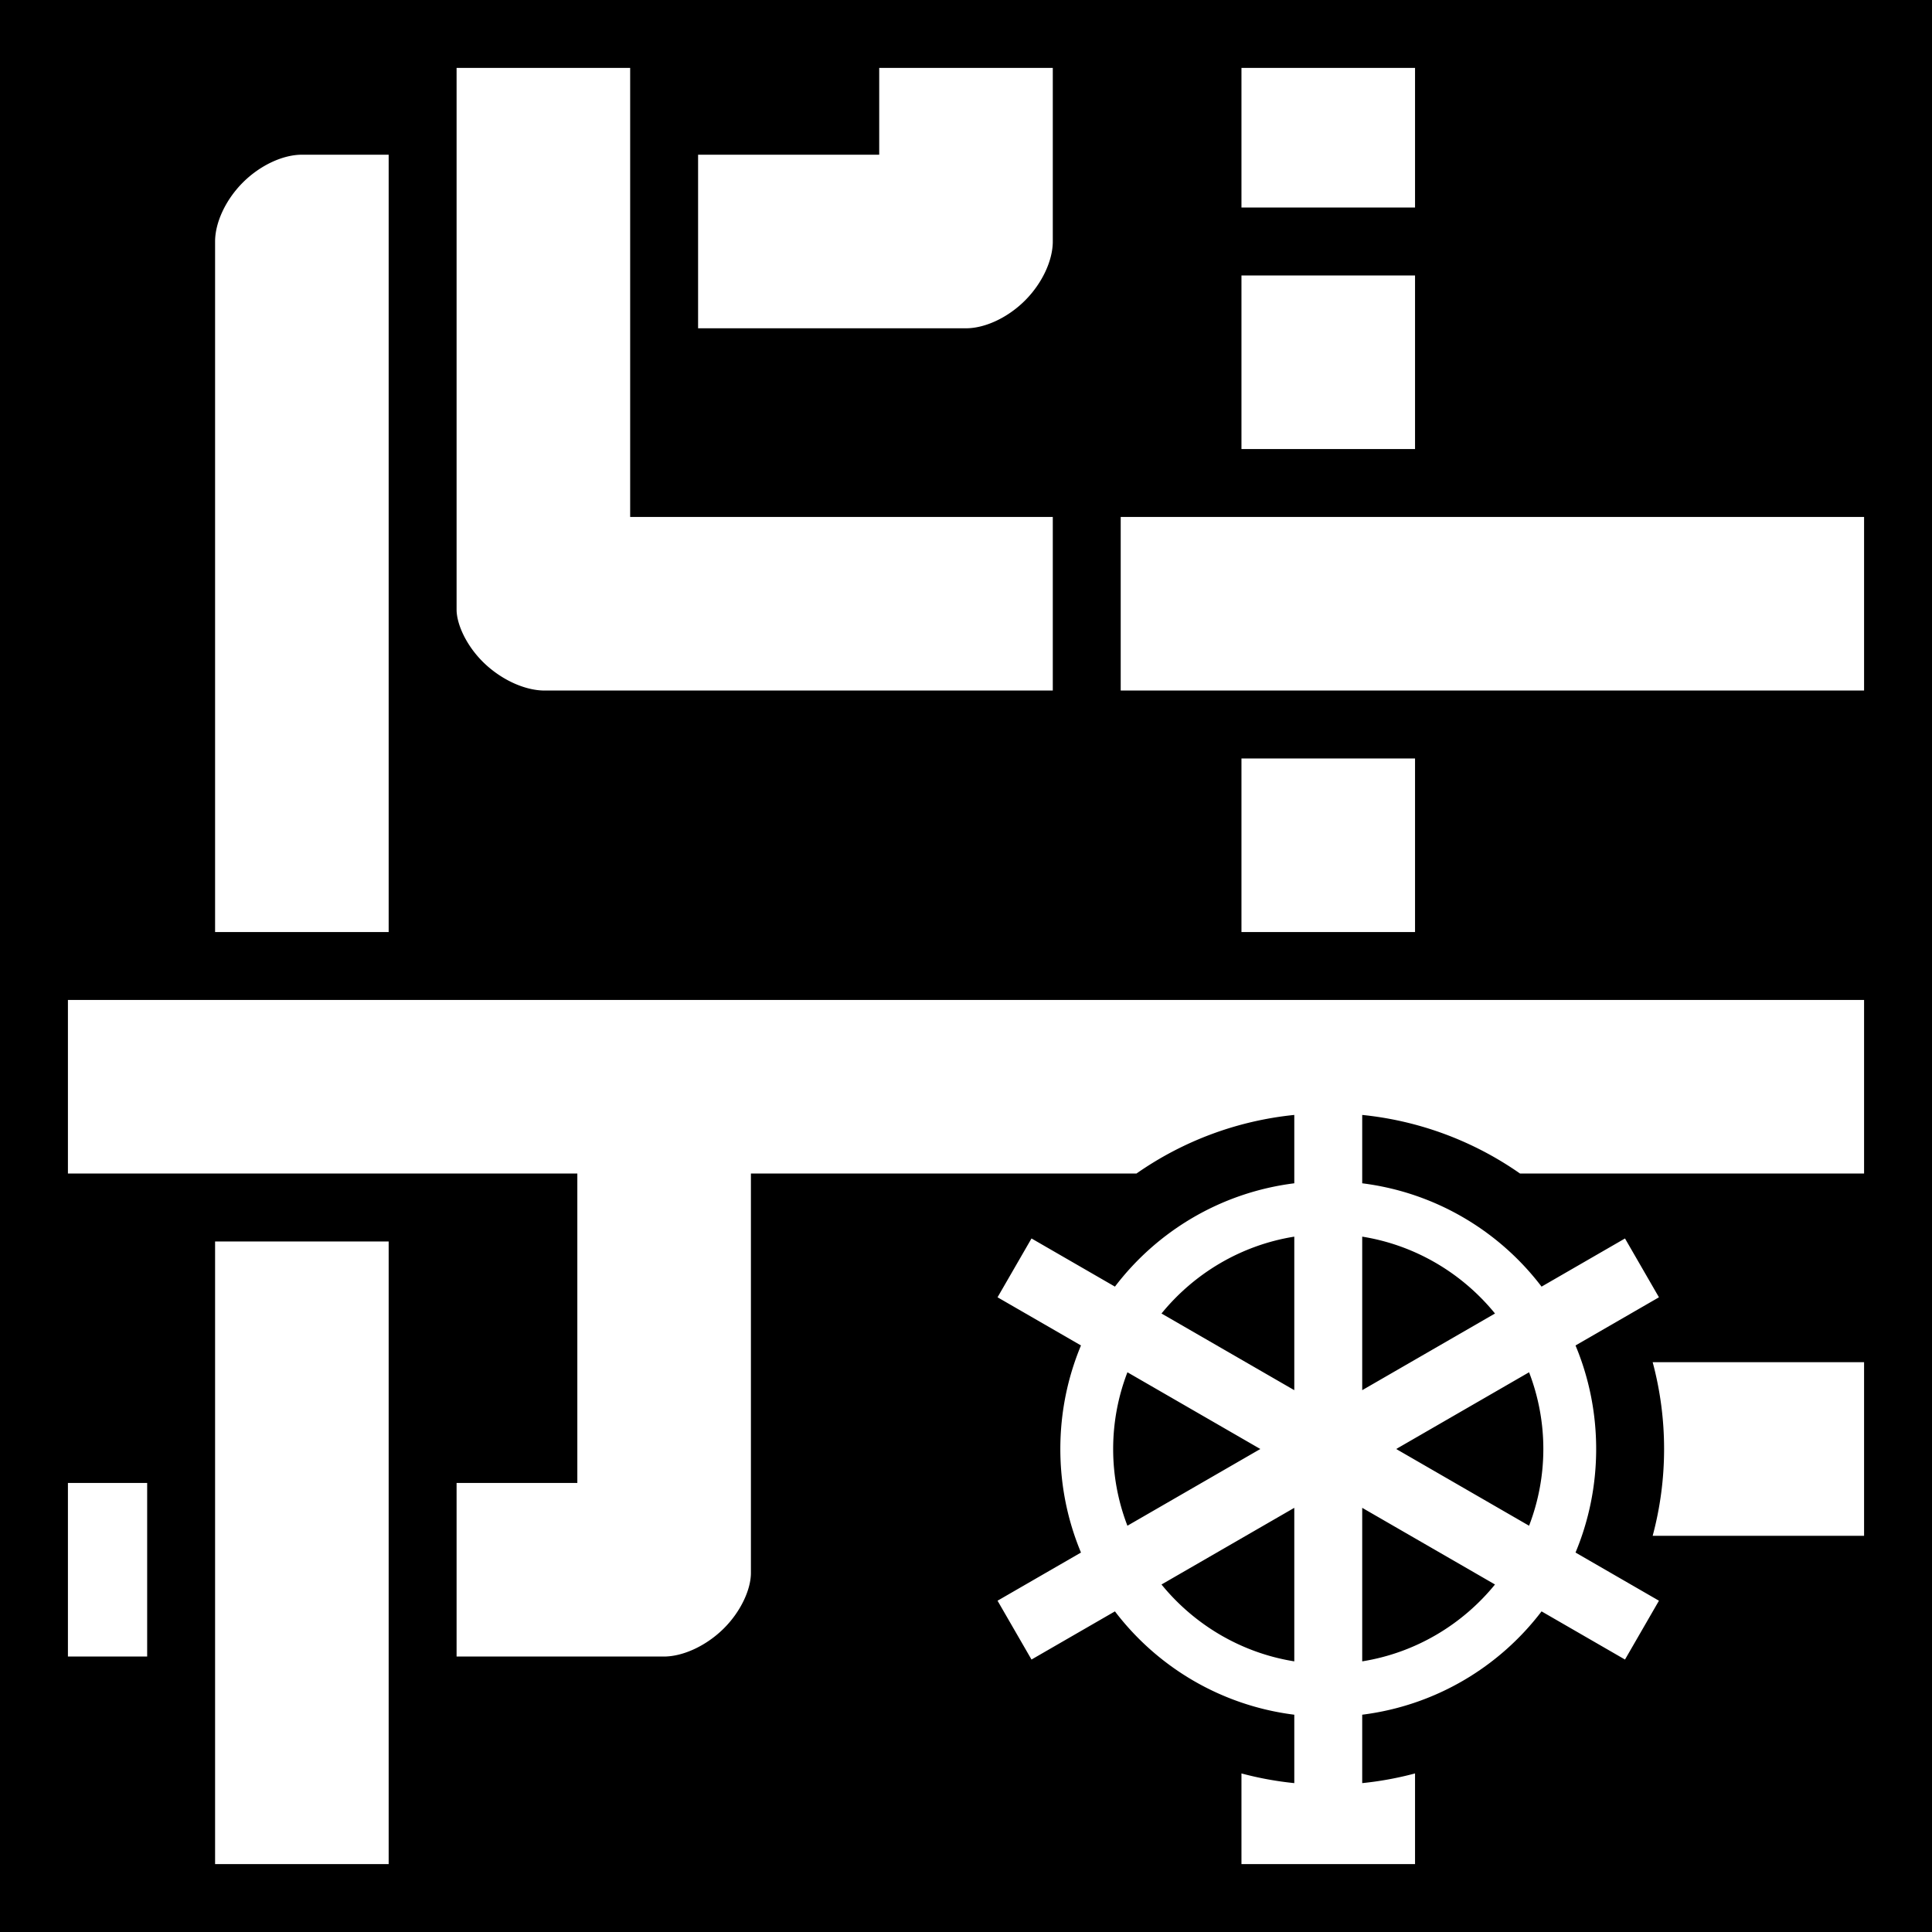 <svg xmlns="http://www.w3.org/2000/svg" viewBox="0 0 512 512" height="1em" width="1em">
  <path d="M0 0h512v512H0z"/>
  <path fill="#fff" d="M121 18v143.537c0 3.913 2.64 9.707 7.28 14.166 4.638 4.46 10.825 7.297 16.05 7.297H279v-46H167V18zm112 0v23h-48v46h71c5 0 11.05-2.777 15.637-7.363C276.223 75.05 279 69 279 64V18zm96 0v37h46V18zM80 41c-5 0-11.05 2.777-15.637 7.363C59.777 52.95 57 59 57 64v183h46V41zm249 32v46h46V73zm-32 64v46h197v-46zm32 64v46h46v-46zM18 265v46h135v82h-32v46h54.934c5.045 0 11.15-2.802 15.754-7.32 4.604-4.518 7.312-10.428 7.312-14.846V311h102.174A88.47 88.47 0 0 1 343 295.47v18.114c-19.383 2.436-36.29 12.62-47.53 27.385l-22.11-12.765-9 15.59 22.11 12.764C282.95 364.994 281 374.26 281 384s1.95 19.005 5.47 27.44l-22.11 12.765 9 15.59 22.11-12.764c11.24 14.767 28.147 24.95 47.53 27.386v18.127a88.535 88.535 0 0 1-14-2.566V494h46v-24.023a88.535 88.535 0 0 1-14 2.566v-18.127c19.383-2.436 36.29-12.62 47.53-27.385l22.11 12.765 9-15.59-22.11-12.764c3.52-8.435 5.47-17.702 5.47-27.44s-1.95-19.005-5.47-27.44l22.11-12.765-9-15.59-22.11 12.764c-11.24-14.767-28.147-24.95-47.53-27.386V295.47A88.47 88.47 0 0 1 402.826 311H494v-46zm325 62.723v40.687l-35.19-20.316c8.668-10.64 21.08-18.113 35.19-20.37zm18 0c14.11 2.258 26.522 9.732 35.19 20.37L361 368.41zM57 329v165h46V329zm380.977 32A88.703 88.703 0 0 1 441 384c0 7.95-1.055 15.66-3.023 23H494v-46zm-139.198 2.666L333.997 384l-35.22 20.334A56.53 56.53 0 0 1 295 384a56.53 56.53 0 0 1 3.78-20.334zm106.44 0A56.53 56.53 0 0 1 409 384a56.53 56.53 0 0 1-3.78 20.334L370.003 384zM18 393v46h21v-46zm325 6.59v40.687c-14.11-2.258-26.522-9.732-35.19-20.37zm18 0 35.19 20.316c-8.668 10.64-21.08 18.113-35.19 20.37z"/>
</svg>
